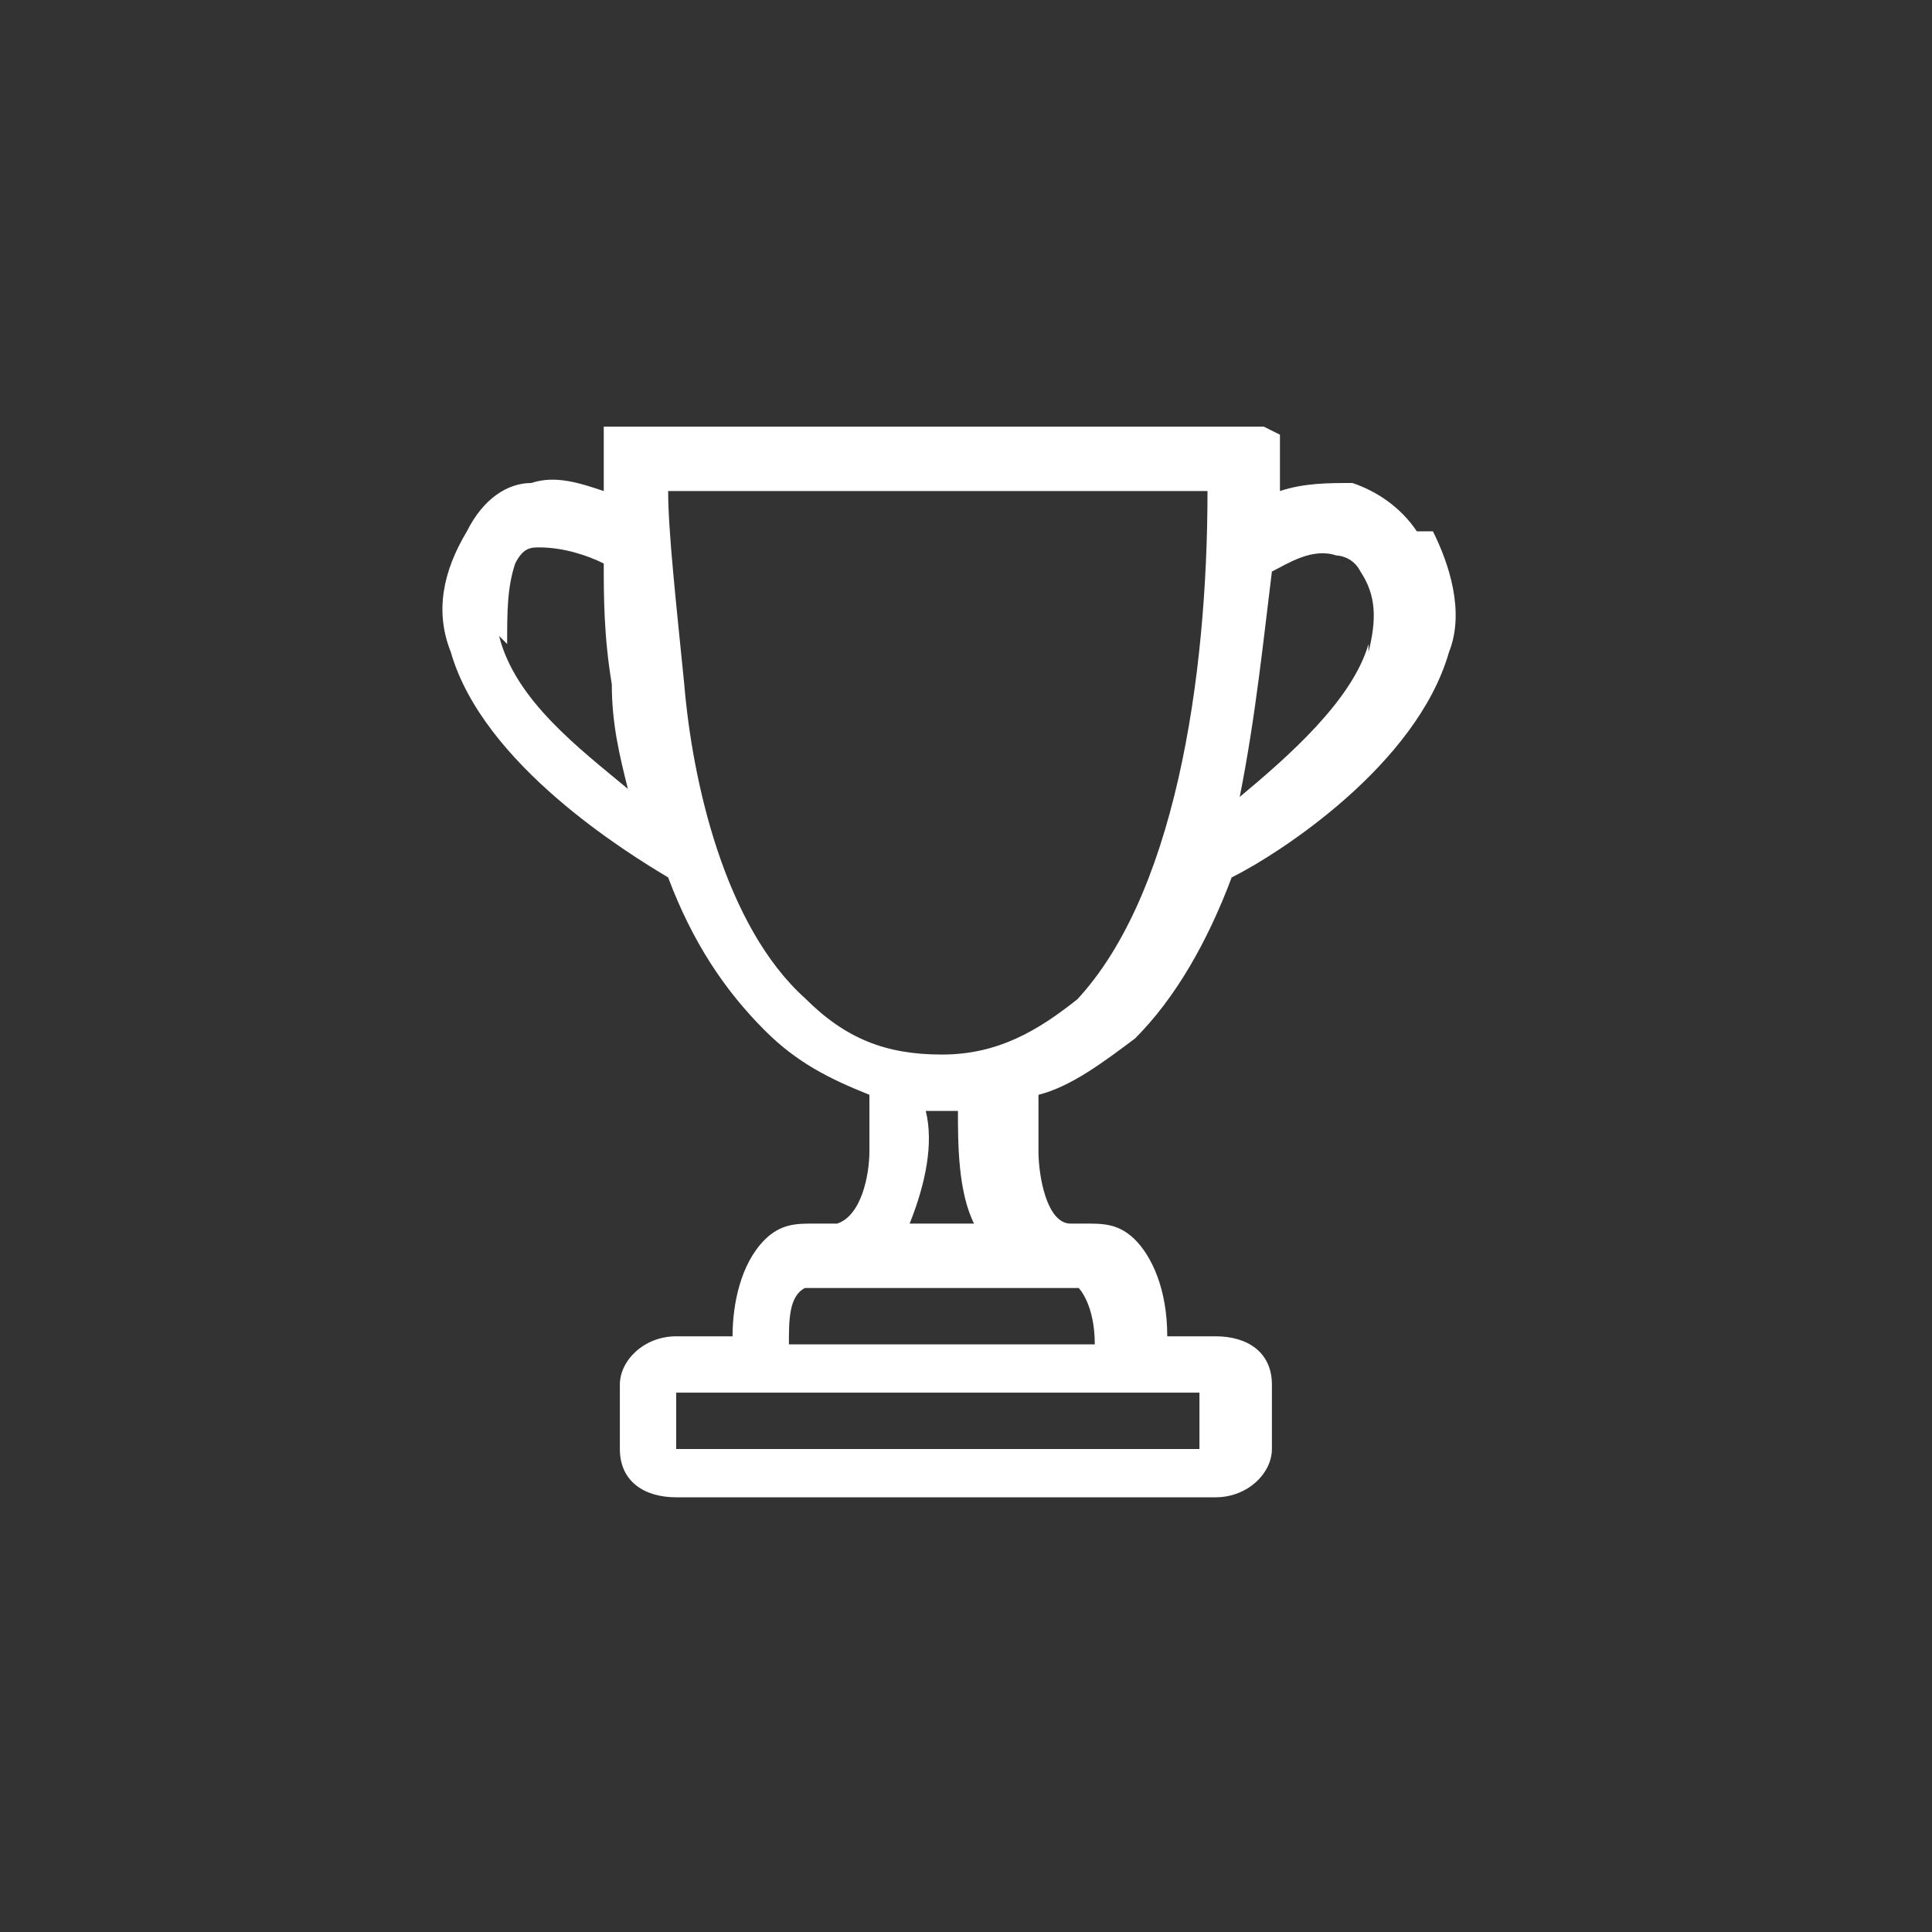<?xml version="1.0" encoding="UTF-8"?>
<svg id="Layer_1" data-name="Layer 1" xmlns="http://www.w3.org/2000/svg" version="1.1" viewBox="0 0 24 24">
  <rect x="0" y="0" width="24" height="24" fill="#333333" stroke="none"/>
  <defs>
    <style>
      .cls-1 {
        fill: #fff;
        stroke-width: 0px;
      }
    </style>
  </defs>
  <path class="cls-1" d="M17.6,6.6c-.2-.3-.5-.5-.8-.6-.3,0-.6,0-.9.1,0-.2,0-.3,0-.5,0,0,0,0,0,0v-.2s-.2-.1-.2-.1c-.1,0-.1,0-1.4,0-.7,0-1.6,0-2.6,0-.9,0-1.9,0-2.6,0-1.3,0-1.3,0-1.4,0h-.2c0,0,0,.3,0,.3h.4s-.4,0-.4,0c0,0,0,.2,0,.5-.3-.1-.6-.2-.9-.1-.3,0-.6.2-.8.6-.3.5-.4,1-.2,1.5.4,1.4,2.2,2.5,2.7,2.8.3.8.7,1.4,1.2,1.9.4.4.8.6,1.3.8,0,.2,0,.5,0,.7,0,.3-.1.8-.4.9,0,0-.2,0-.3,0-.2,0-.4,0-.6.2-.3.3-.4.8-.4,1.2h-.7c-.4,0-.7.3-.7.6v.8c0,.4.3.6.7.6h6.7c.4,0,.7-.3.7-.6v-.8c0-.4-.3-.6-.7-.6h-.6c0-.6-.2-1-.4-1.2-.2-.2-.4-.2-.6-.2,0,0-.1,0-.2,0-.3,0-.4-.6-.4-.9,0-.3,0-.6,0-.7.4-.1.8-.4,1.2-.7.5-.5.9-1.2,1.2-2,.6-.3,2.3-1.4,2.7-2.8.2-.5,0-1.1-.2-1.5ZM6.3,8c0-.4,0-.7.1-1,.1-.2.2-.2.3-.2.3,0,.6.1.8.2,0,.4,0,.9.1,1.5,0,.5.1.9.2,1.3-.6-.5-1.4-1.1-1.6-1.9ZM14.9,18h-6.5v-.7h6.5v.7ZM13.4,16c0,0,.2.2.2.7h-3.8c0-.3,0-.6.2-.7,2.2,0,3.3,0,3.4,0ZM12.2,15.2c-.3,0-.6,0-.9,0,.2-.5.3-1,.2-1.4,0,0,.1,0,.2,0s.2,0,.2,0c0,.4,0,1,.2,1.4ZM13.4,12.4c-.5.4-1,.7-1.7.7s-1.2-.2-1.7-.7c-1-.9-1.4-2.7-1.5-3.9-.1-1-.2-1.9-.2-2.4,1.2,0,5.5,0,6.7,0,0,2.3-.4,5.1-1.7,6.4ZM17,8c-.2.7-1,1.4-1.6,1.9.2-1,.3-2,.4-2.8.2-.1.5-.3.8-.2,0,0,.2,0,.3.2.2.3.2.6.1,1Z"/>
</svg>